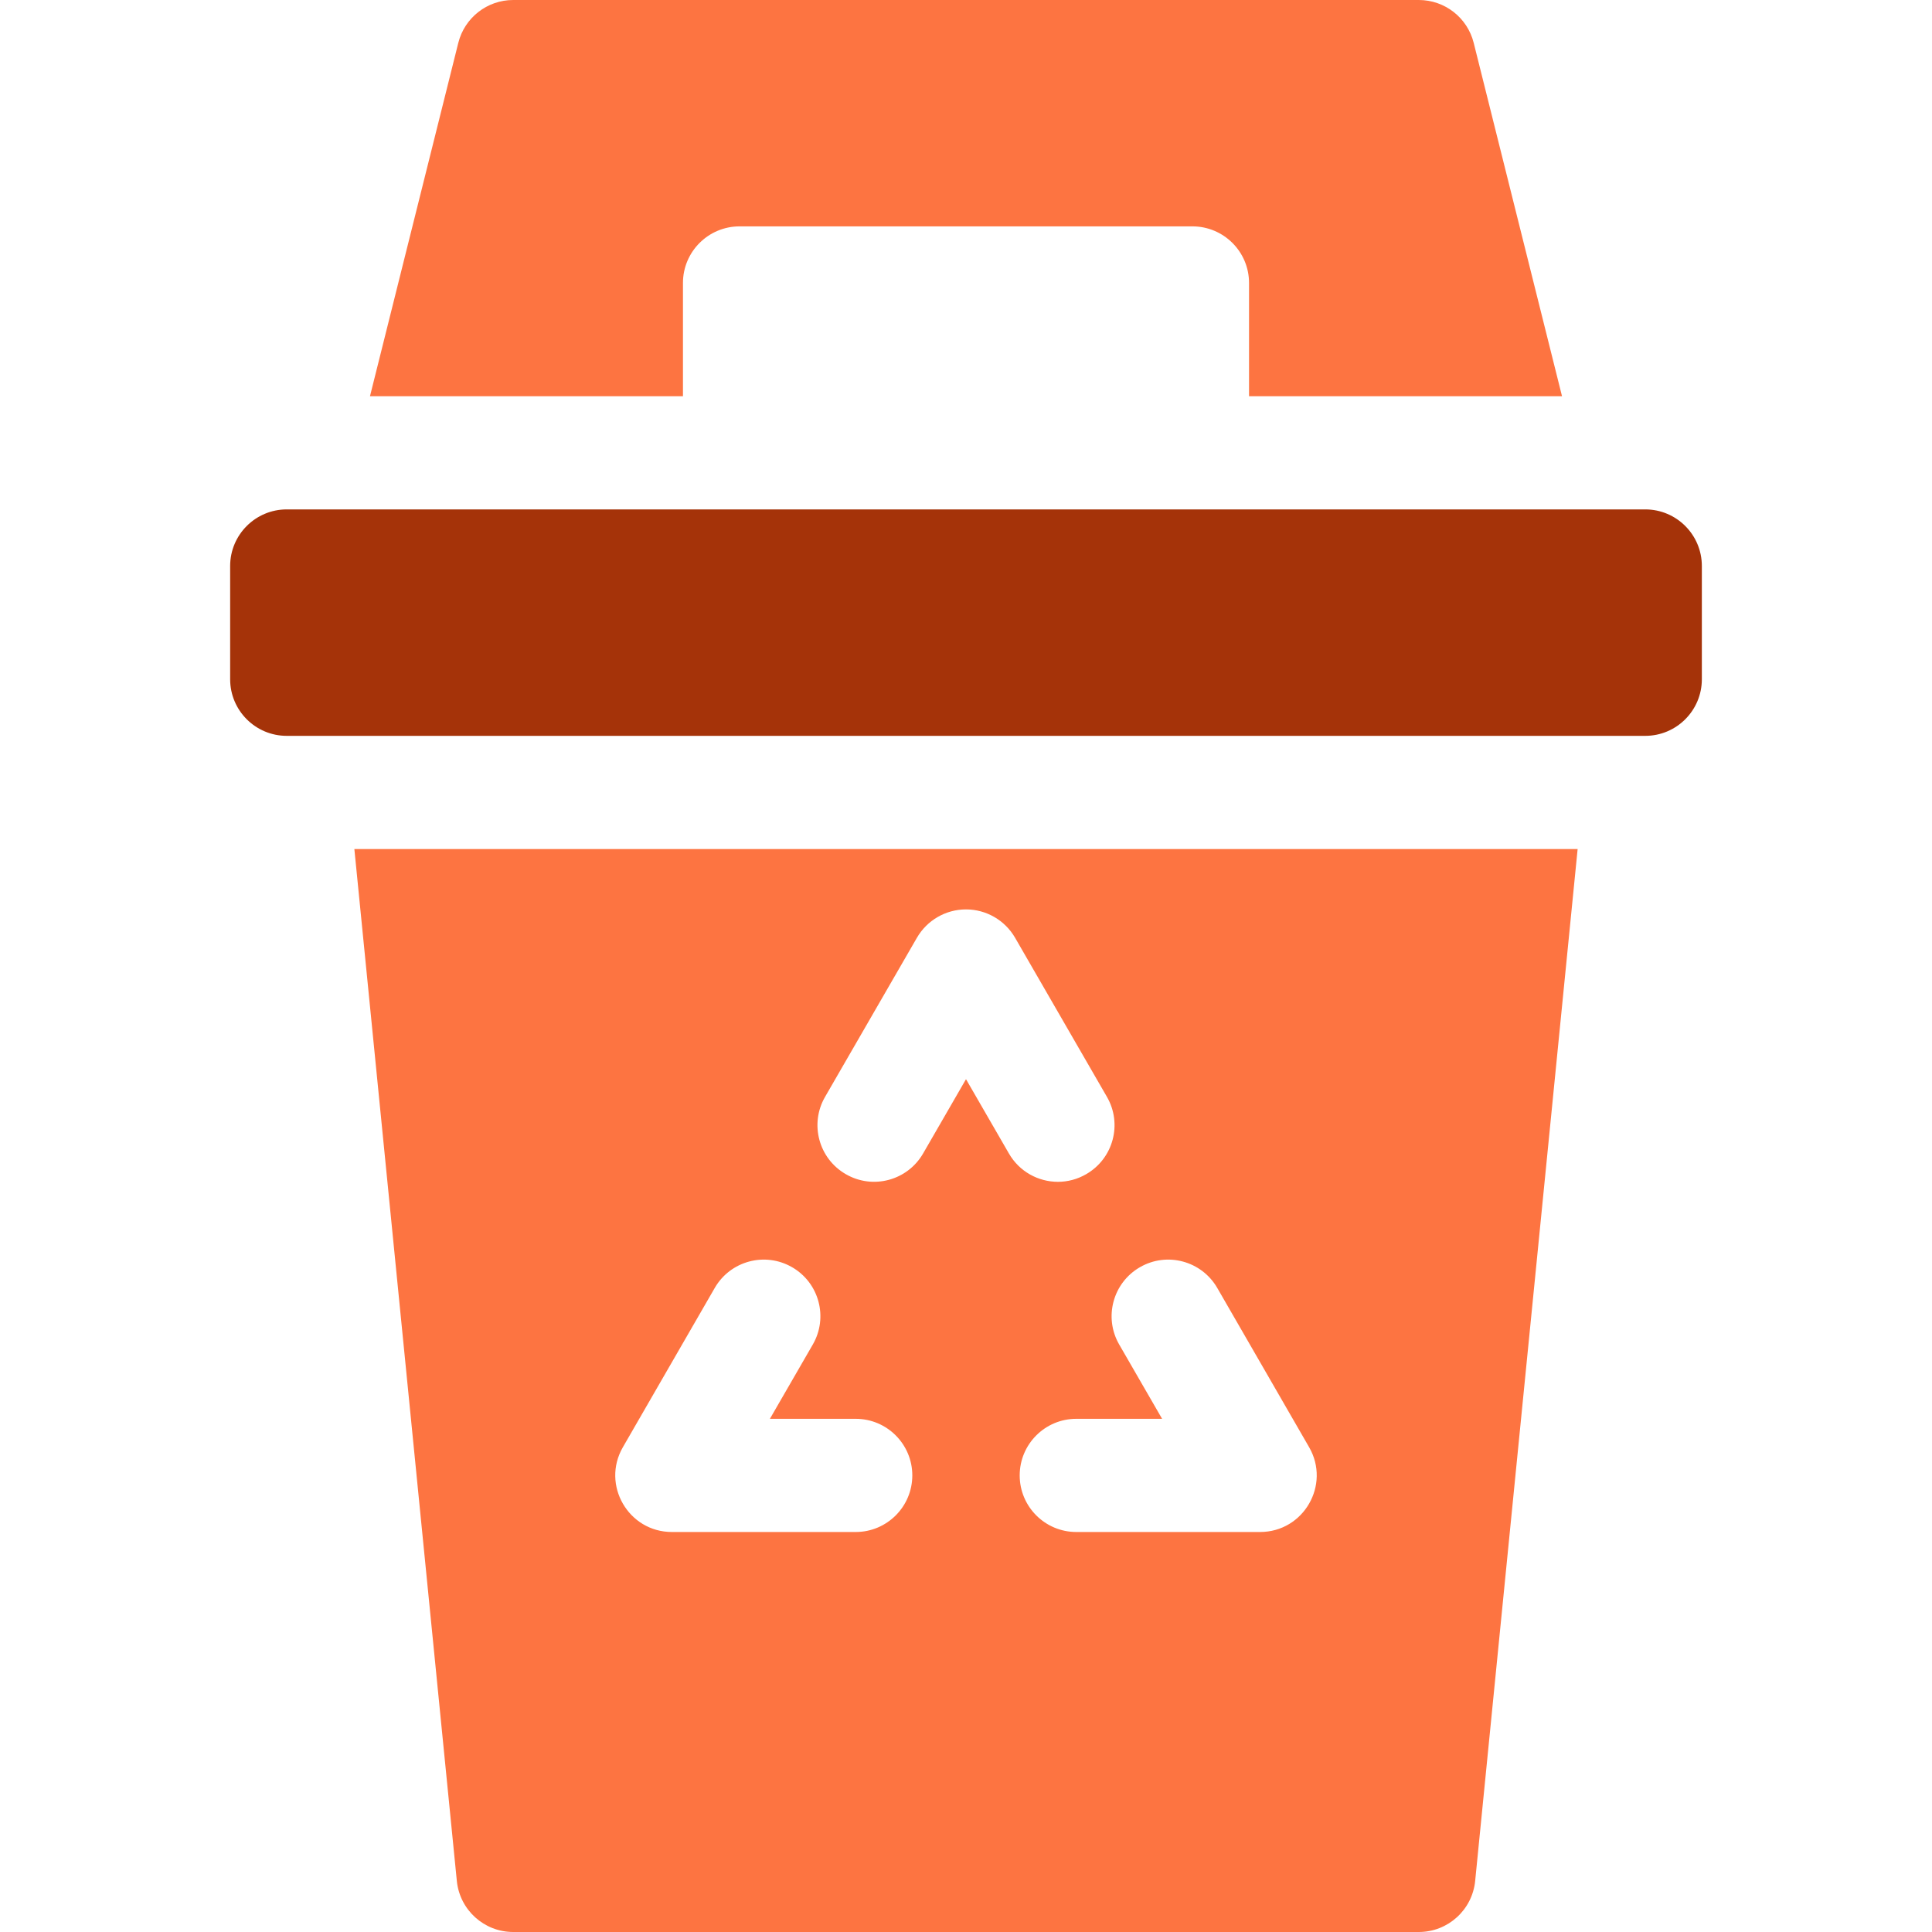 <svg width="24" height="24" viewBox="0 0 24 24" fill="none" xmlns="http://www.w3.org/2000/svg">
<g clip-path="url(#clip0)">
<path d="M20.438 9.141H3.562C3.174 9.141 2.859 8.826 2.859 8.438V7.031C2.859 6.643 3.174 6.328 3.562 6.328H20.438C20.826 6.328 21.141 6.643 21.141 7.031V8.438C21.141 8.826 20.826 9.141 20.438 9.141Z" fill="#A53309"/>
<path d="M4.402 10.547L5.675 23.366C5.711 23.726 6.014 24 6.375 24H17.625C17.986 24 18.289 23.726 18.325 23.366L19.598 10.547H4.402ZM10.63 19.031H8.346C7.807 19.031 7.467 18.446 7.738 17.977L8.879 15.999C9.073 15.663 9.503 15.547 9.84 15.742C10.176 15.936 10.291 16.366 10.097 16.702L9.564 17.625H10.63C11.018 17.625 11.333 17.94 11.333 18.328C11.333 18.716 11.018 19.031 10.63 19.031ZM12.533 14.329L12 13.406L11.467 14.329C11.273 14.665 10.843 14.781 10.507 14.586C10.17 14.392 10.055 13.962 10.249 13.626L11.391 11.648C11.517 11.431 11.749 11.297 12 11.297C12.251 11.297 12.483 11.431 12.609 11.648L13.751 13.626C13.945 13.962 13.83 14.392 13.493 14.586C13.383 14.65 13.262 14.681 13.142 14.681C12.899 14.681 12.663 14.555 12.533 14.329ZM15.653 19.031H13.37C12.982 19.031 12.667 18.716 12.667 18.328C12.667 17.94 12.982 17.625 13.37 17.625H14.436L13.903 16.702C13.709 16.366 13.824 15.936 14.16 15.742C14.496 15.547 14.927 15.663 15.121 15.999L16.262 17.977C16.532 18.444 16.195 19.031 15.653 19.031Z" fill="#FD7441"/>
<path d="M8.484 4.922V3.515C8.484 3.127 8.799 2.812 9.188 2.812H14.812C15.201 2.812 15.516 3.127 15.516 3.515V4.922H19.404L18.307 0.533C18.229 0.22 17.948 0 17.625 0H6.375C6.052 0 5.771 0.22 5.693 0.533L4.596 4.922H8.484Z" fill="#FD7441"/>
</g>
<defs>
<clipPath id="clip0">
<rect width="24" height="24" fill="white"/>
</clipPath>
</defs>
</svg>
